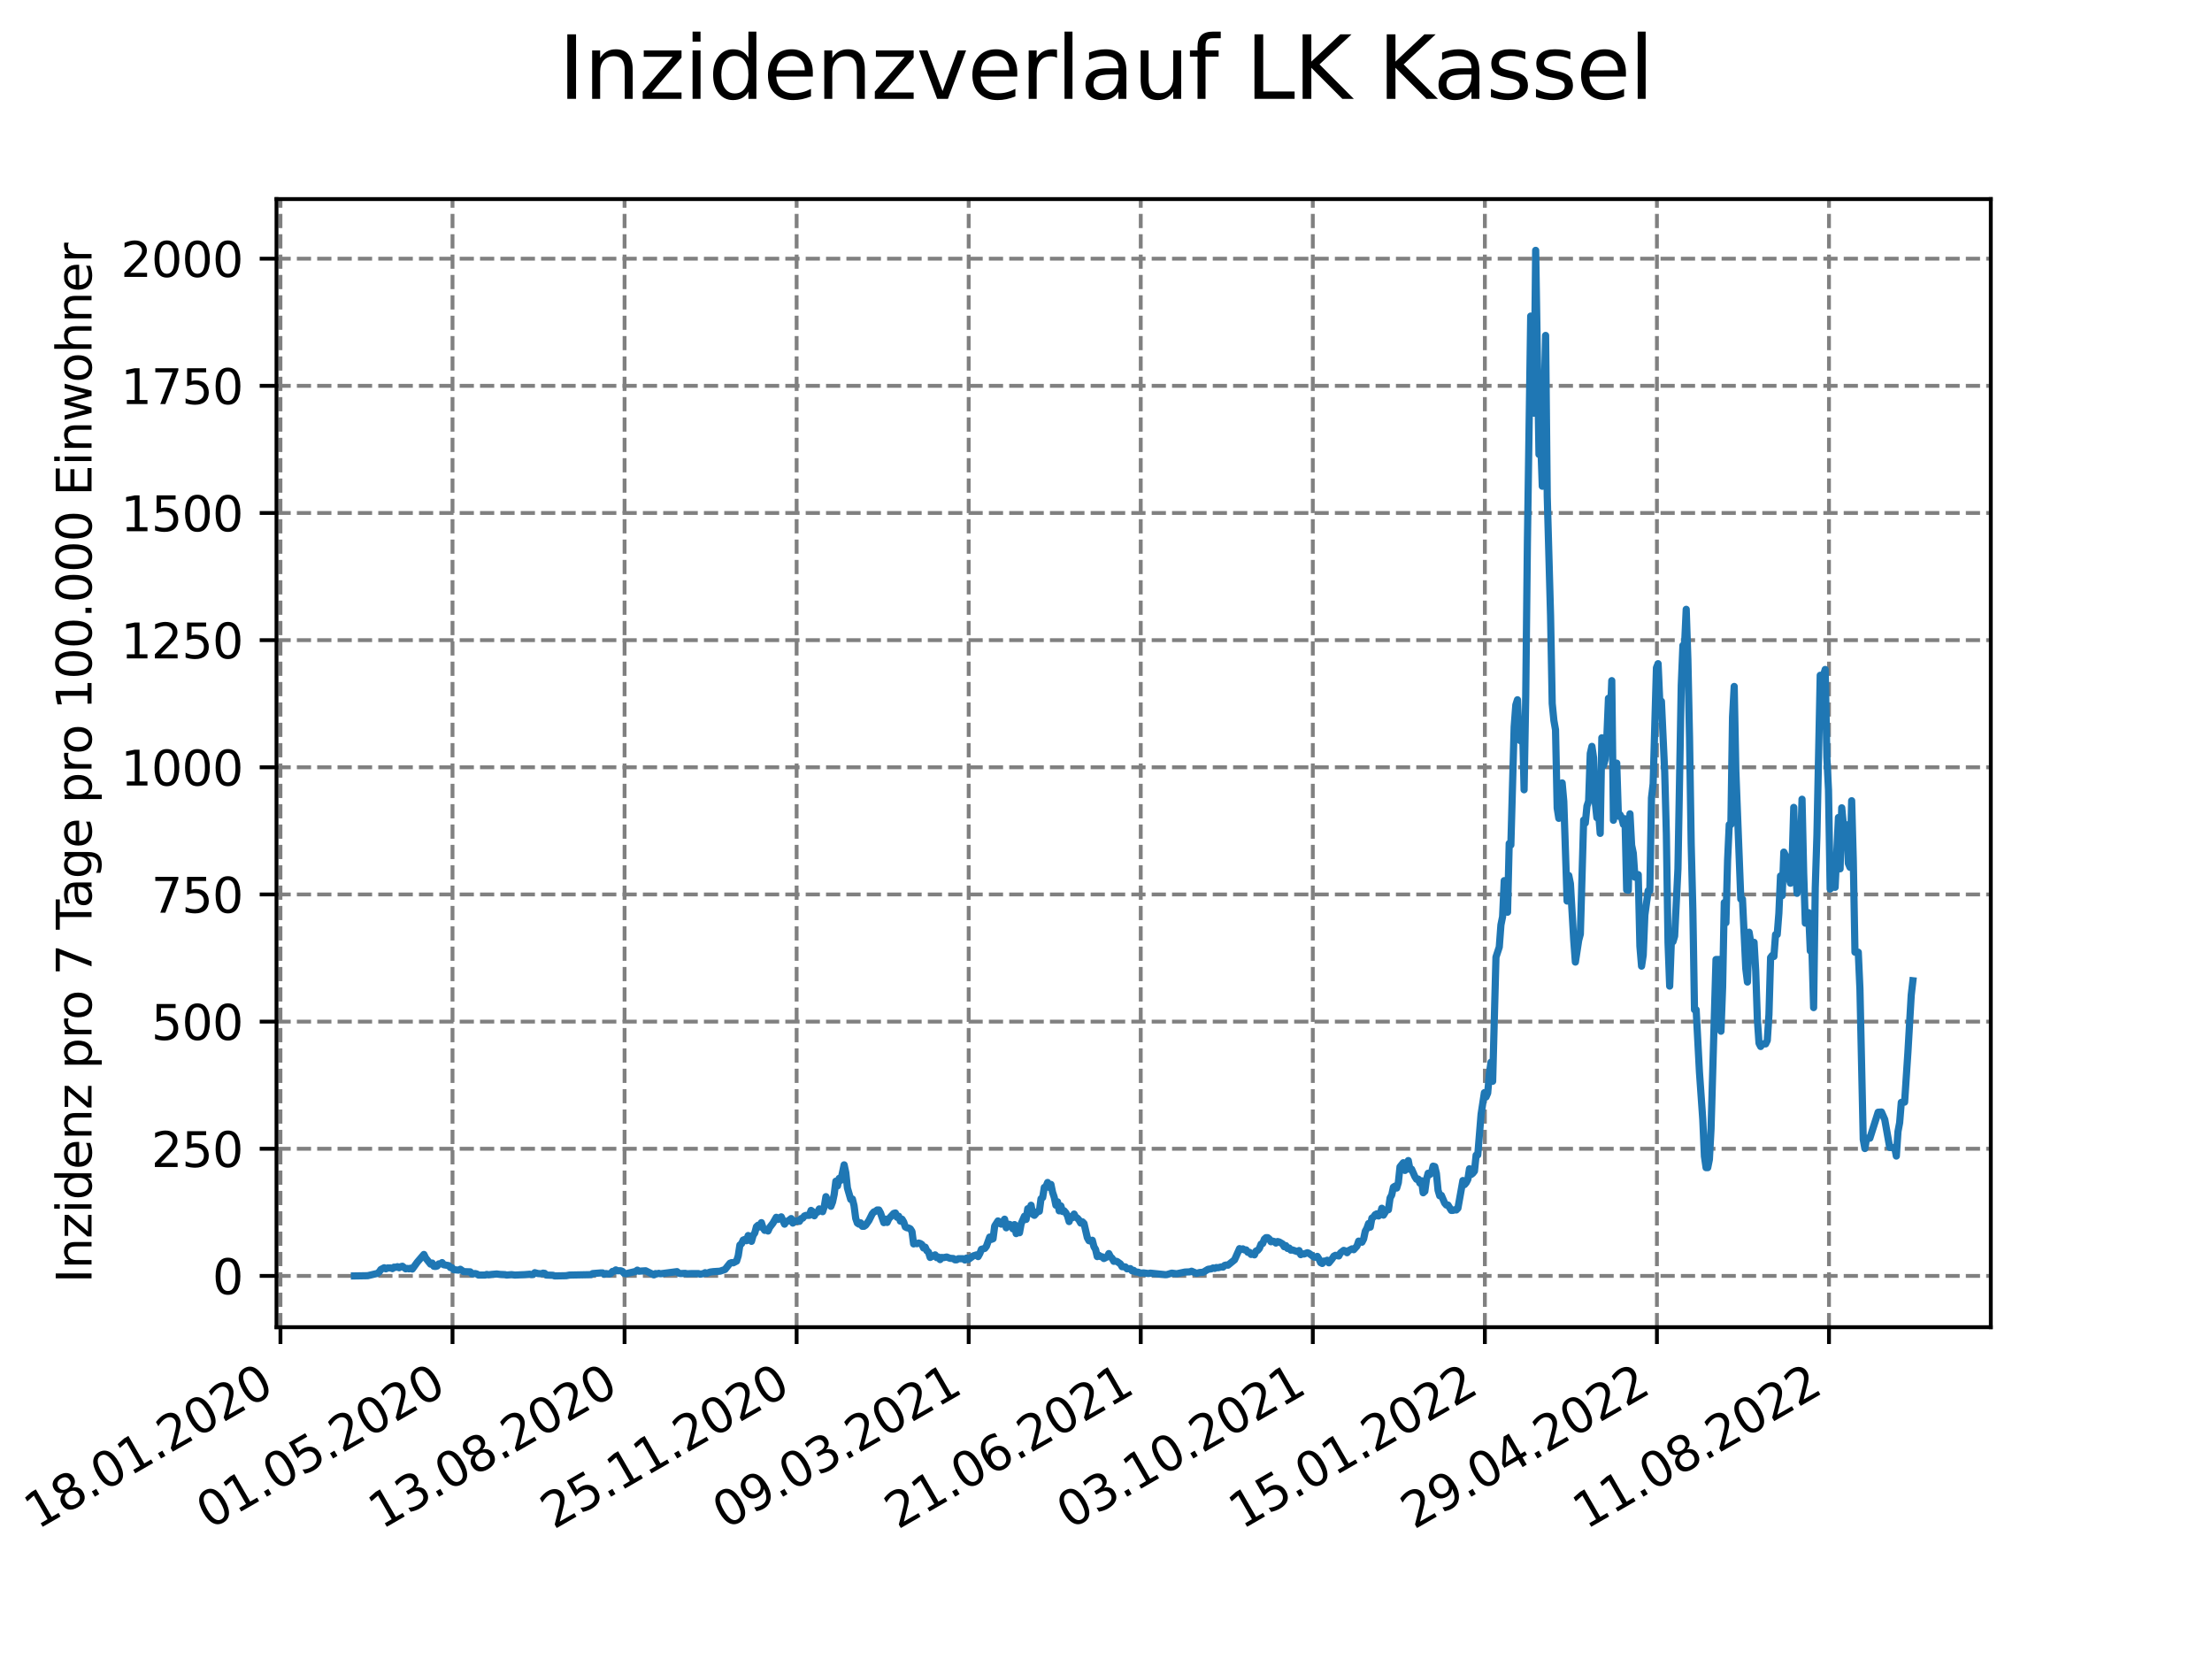<?xml version="1.0" encoding="utf-8" standalone="no"?>
<!DOCTYPE svg PUBLIC "-//W3C//DTD SVG 1.1//EN"
  "http://www.w3.org/Graphics/SVG/1.1/DTD/svg11.dtd">
<svg xmlns:xlink="http://www.w3.org/1999/xlink" width="460.8pt" height="345.6pt" viewBox="0 0 460.8 345.6" xmlns="http://www.w3.org/2000/svg" version="1.1">
 <defs>
  <style type="text/css">*{stroke-linejoin: round; stroke-linecap: butt}</style>
 </defs>
 <g id="figure_1">
  <g id="patch_1">
   <path d="M 0 345.6 
L 460.8 345.6 
L 460.8 0 
L 0 0 
z
" style="fill: #ffffff"/>
  </g>
  <g id="axes_1">
   <g id="patch_2">
    <path d="M 57.6 276.48 
L 414.72 276.48 
L 414.72 41.472 
L 57.6 41.472 
z
" style="fill: #ffffff"/>
   </g>
   <g id="matplotlib.axis_1">
    <g id="xtick_1">
     <g id="line2d_1">
      <path d="M 58.424 276.48 
L 58.424 41.472 
" clip-path="url(#p3b0a9eed62)" style="fill: none; stroke-dasharray: 2.96,1.28; stroke-dashoffset: 0; stroke: #808080; stroke-width: 0.8"/>
     </g>
     <g id="line2d_2">
      <defs>
       <path id="m387410f5ac" d="M 0 0 
L 0 3.5 
" style="stroke: #000000; stroke-width: 0.8"/>
      </defs>
      <g>
       <use xlink:href="#m387410f5ac" x="58.424" y="276.48" style="stroke: #000000; stroke-width: 0.8"/>
      </g>
     </g>
     <g id="text_1">
      <!-- 18.01.2020 -->
      <g transform="translate(7.799 318.689) rotate(-30) scale(0.1 -0.1)">
       <defs>
        <path id="DejaVuSans-31" d="M 794 531 
L 1825 531 
L 1825 4091 
L 703 3866 
L 703 4441 
L 1819 4666 
L 2450 4666 
L 2450 531 
L 3481 531 
L 3481 0 
L 794 0 
L 794 531 
z
" transform="scale(0.016)"/>
        <path id="DejaVuSans-38" d="M 2034 2216 
Q 1584 2216 1326 1975 
Q 1069 1734 1069 1313 
Q 1069 891 1326 650 
Q 1584 409 2034 409 
Q 2484 409 2743 651 
Q 3003 894 3003 1313 
Q 3003 1734 2745 1975 
Q 2488 2216 2034 2216 
z
M 1403 2484 
Q 997 2584 770 2862 
Q 544 3141 544 3541 
Q 544 4100 942 4425 
Q 1341 4750 2034 4750 
Q 2731 4750 3128 4425 
Q 3525 4100 3525 3541 
Q 3525 3141 3298 2862 
Q 3072 2584 2669 2484 
Q 3125 2378 3379 2068 
Q 3634 1759 3634 1313 
Q 3634 634 3220 271 
Q 2806 -91 2034 -91 
Q 1263 -91 848 271 
Q 434 634 434 1313 
Q 434 1759 690 2068 
Q 947 2378 1403 2484 
z
M 1172 3481 
Q 1172 3119 1398 2916 
Q 1625 2713 2034 2713 
Q 2441 2713 2670 2916 
Q 2900 3119 2900 3481 
Q 2900 3844 2670 4047 
Q 2441 4250 2034 4250 
Q 1625 4250 1398 4047 
Q 1172 3844 1172 3481 
z
" transform="scale(0.016)"/>
        <path id="DejaVuSans-2e" d="M 684 794 
L 1344 794 
L 1344 0 
L 684 0 
L 684 794 
z
" transform="scale(0.016)"/>
        <path id="DejaVuSans-30" d="M 2034 4250 
Q 1547 4250 1301 3770 
Q 1056 3291 1056 2328 
Q 1056 1369 1301 889 
Q 1547 409 2034 409 
Q 2525 409 2770 889 
Q 3016 1369 3016 2328 
Q 3016 3291 2770 3770 
Q 2525 4250 2034 4250 
z
M 2034 4750 
Q 2819 4750 3233 4129 
Q 3647 3509 3647 2328 
Q 3647 1150 3233 529 
Q 2819 -91 2034 -91 
Q 1250 -91 836 529 
Q 422 1150 422 2328 
Q 422 3509 836 4129 
Q 1250 4750 2034 4750 
z
" transform="scale(0.016)"/>
        <path id="DejaVuSans-32" d="M 1228 531 
L 3431 531 
L 3431 0 
L 469 0 
L 469 531 
Q 828 903 1448 1529 
Q 2069 2156 2228 2338 
Q 2531 2678 2651 2914 
Q 2772 3150 2772 3378 
Q 2772 3750 2511 3984 
Q 2250 4219 1831 4219 
Q 1534 4219 1204 4116 
Q 875 4013 500 3803 
L 500 4441 
Q 881 4594 1212 4672 
Q 1544 4750 1819 4750 
Q 2544 4750 2975 4387 
Q 3406 4025 3406 3419 
Q 3406 3131 3298 2873 
Q 3191 2616 2906 2266 
Q 2828 2175 2409 1742 
Q 1991 1309 1228 531 
z
" transform="scale(0.016)"/>
       </defs>
       <use xlink:href="#DejaVuSans-31"/>
       <use xlink:href="#DejaVuSans-38" x="63.623"/>
       <use xlink:href="#DejaVuSans-2e" x="127.246"/>
       <use xlink:href="#DejaVuSans-30" x="159.033"/>
       <use xlink:href="#DejaVuSans-31" x="222.656"/>
       <use xlink:href="#DejaVuSans-2e" x="286.279"/>
       <use xlink:href="#DejaVuSans-32" x="318.066"/>
       <use xlink:href="#DejaVuSans-30" x="381.689"/>
       <use xlink:href="#DejaVuSans-32" x="445.312"/>
       <use xlink:href="#DejaVuSans-30" x="508.936"/>
      </g>
     </g>
    </g>
    <g id="xtick_2">
     <g id="line2d_3">
      <path d="M 94.267 276.48 
L 94.267 41.472 
" clip-path="url(#p3b0a9eed62)" style="fill: none; stroke-dasharray: 2.96,1.28; stroke-dashoffset: 0; stroke: #808080; stroke-width: 0.8"/>
     </g>
     <g id="line2d_4">
      <g>
       <use xlink:href="#m387410f5ac" x="94.267" y="276.48" style="stroke: #000000; stroke-width: 0.8"/>
      </g>
     </g>
     <g id="text_2">
      <!-- 01.05.2020 -->
      <g transform="translate(43.642 318.689) rotate(-30) scale(0.1 -0.1)">
       <defs>
        <path id="DejaVuSans-35" d="M 691 4666 
L 3169 4666 
L 3169 4134 
L 1269 4134 
L 1269 2991 
Q 1406 3038 1543 3061 
Q 1681 3084 1819 3084 
Q 2600 3084 3056 2656 
Q 3513 2228 3513 1497 
Q 3513 744 3044 326 
Q 2575 -91 1722 -91 
Q 1428 -91 1123 -41 
Q 819 9 494 109 
L 494 744 
Q 775 591 1075 516 
Q 1375 441 1709 441 
Q 2250 441 2565 725 
Q 2881 1009 2881 1497 
Q 2881 1984 2565 2268 
Q 2250 2553 1709 2553 
Q 1456 2553 1204 2497 
Q 953 2441 691 2322 
L 691 4666 
z
" transform="scale(0.016)"/>
       </defs>
       <use xlink:href="#DejaVuSans-30"/>
       <use xlink:href="#DejaVuSans-31" x="63.623"/>
       <use xlink:href="#DejaVuSans-2e" x="127.246"/>
       <use xlink:href="#DejaVuSans-30" x="159.033"/>
       <use xlink:href="#DejaVuSans-35" x="222.656"/>
       <use xlink:href="#DejaVuSans-2e" x="286.279"/>
       <use xlink:href="#DejaVuSans-32" x="318.066"/>
       <use xlink:href="#DejaVuSans-30" x="381.689"/>
       <use xlink:href="#DejaVuSans-32" x="445.312"/>
       <use xlink:href="#DejaVuSans-30" x="508.936"/>
      </g>
     </g>
    </g>
    <g id="xtick_3">
     <g id="line2d_5">
      <path d="M 130.11 276.48 
L 130.11 41.472 
" clip-path="url(#p3b0a9eed62)" style="fill: none; stroke-dasharray: 2.96,1.28; stroke-dashoffset: 0; stroke: #808080; stroke-width: 0.8"/>
     </g>
     <g id="line2d_6">
      <g>
       <use xlink:href="#m387410f5ac" x="130.11" y="276.48" style="stroke: #000000; stroke-width: 0.8"/>
      </g>
     </g>
     <g id="text_3">
      <!-- 13.08.2020 -->
      <g transform="translate(79.485 318.689) rotate(-30) scale(0.1 -0.1)">
       <defs>
        <path id="DejaVuSans-33" d="M 2597 2516 
Q 3050 2419 3304 2112 
Q 3559 1806 3559 1356 
Q 3559 666 3084 287 
Q 2609 -91 1734 -91 
Q 1441 -91 1130 -33 
Q 819 25 488 141 
L 488 750 
Q 750 597 1062 519 
Q 1375 441 1716 441 
Q 2309 441 2620 675 
Q 2931 909 2931 1356 
Q 2931 1769 2642 2001 
Q 2353 2234 1838 2234 
L 1294 2234 
L 1294 2753 
L 1863 2753 
Q 2328 2753 2575 2939 
Q 2822 3125 2822 3475 
Q 2822 3834 2567 4026 
Q 2313 4219 1838 4219 
Q 1578 4219 1281 4162 
Q 984 4106 628 3988 
L 628 4550 
Q 988 4650 1302 4700 
Q 1616 4750 1894 4750 
Q 2613 4750 3031 4423 
Q 3450 4097 3450 3541 
Q 3450 3153 3228 2886 
Q 3006 2619 2597 2516 
z
" transform="scale(0.016)"/>
       </defs>
       <use xlink:href="#DejaVuSans-31"/>
       <use xlink:href="#DejaVuSans-33" x="63.623"/>
       <use xlink:href="#DejaVuSans-2e" x="127.246"/>
       <use xlink:href="#DejaVuSans-30" x="159.033"/>
       <use xlink:href="#DejaVuSans-38" x="222.656"/>
       <use xlink:href="#DejaVuSans-2e" x="286.279"/>
       <use xlink:href="#DejaVuSans-32" x="318.066"/>
       <use xlink:href="#DejaVuSans-30" x="381.689"/>
       <use xlink:href="#DejaVuSans-32" x="445.312"/>
       <use xlink:href="#DejaVuSans-30" x="508.936"/>
      </g>
     </g>
    </g>
    <g id="xtick_4">
     <g id="line2d_7">
      <path d="M 165.953 276.48 
L 165.953 41.472 
" clip-path="url(#p3b0a9eed62)" style="fill: none; stroke-dasharray: 2.96,1.28; stroke-dashoffset: 0; stroke: #808080; stroke-width: 0.8"/>
     </g>
     <g id="line2d_8">
      <g>
       <use xlink:href="#m387410f5ac" x="165.953" y="276.48" style="stroke: #000000; stroke-width: 0.8"/>
      </g>
     </g>
     <g id="text_4">
      <!-- 25.11.2020 -->
      <g transform="translate(115.328 318.689) rotate(-30) scale(0.1 -0.1)">
       <use xlink:href="#DejaVuSans-32"/>
       <use xlink:href="#DejaVuSans-35" x="63.623"/>
       <use xlink:href="#DejaVuSans-2e" x="127.246"/>
       <use xlink:href="#DejaVuSans-31" x="159.033"/>
       <use xlink:href="#DejaVuSans-31" x="222.656"/>
       <use xlink:href="#DejaVuSans-2e" x="286.279"/>
       <use xlink:href="#DejaVuSans-32" x="318.066"/>
       <use xlink:href="#DejaVuSans-30" x="381.689"/>
       <use xlink:href="#DejaVuSans-32" x="445.312"/>
       <use xlink:href="#DejaVuSans-30" x="508.936"/>
      </g>
     </g>
    </g>
    <g id="xtick_5">
     <g id="line2d_9">
      <path d="M 201.796 276.48 
L 201.796 41.472 
" clip-path="url(#p3b0a9eed62)" style="fill: none; stroke-dasharray: 2.96,1.28; stroke-dashoffset: 0; stroke: #808080; stroke-width: 0.8"/>
     </g>
     <g id="line2d_10">
      <g>
       <use xlink:href="#m387410f5ac" x="201.796" y="276.48" style="stroke: #000000; stroke-width: 0.8"/>
      </g>
     </g>
     <g id="text_5">
      <!-- 09.03.2021 -->
      <g transform="translate(151.171 318.689) rotate(-30) scale(0.1 -0.1)">
       <defs>
        <path id="DejaVuSans-39" d="M 703 97 
L 703 672 
Q 941 559 1184 500 
Q 1428 441 1663 441 
Q 2288 441 2617 861 
Q 2947 1281 2994 2138 
Q 2813 1869 2534 1725 
Q 2256 1581 1919 1581 
Q 1219 1581 811 2004 
Q 403 2428 403 3163 
Q 403 3881 828 4315 
Q 1253 4750 1959 4750 
Q 2769 4750 3195 4129 
Q 3622 3509 3622 2328 
Q 3622 1225 3098 567 
Q 2575 -91 1691 -91 
Q 1453 -91 1209 -44 
Q 966 3 703 97 
z
M 1959 2075 
Q 2384 2075 2632 2365 
Q 2881 2656 2881 3163 
Q 2881 3666 2632 3958 
Q 2384 4250 1959 4250 
Q 1534 4250 1286 3958 
Q 1038 3666 1038 3163 
Q 1038 2656 1286 2365 
Q 1534 2075 1959 2075 
z
" transform="scale(0.016)"/>
       </defs>
       <use xlink:href="#DejaVuSans-30"/>
       <use xlink:href="#DejaVuSans-39" x="63.623"/>
       <use xlink:href="#DejaVuSans-2e" x="127.246"/>
       <use xlink:href="#DejaVuSans-30" x="159.033"/>
       <use xlink:href="#DejaVuSans-33" x="222.656"/>
       <use xlink:href="#DejaVuSans-2e" x="286.279"/>
       <use xlink:href="#DejaVuSans-32" x="318.066"/>
       <use xlink:href="#DejaVuSans-30" x="381.689"/>
       <use xlink:href="#DejaVuSans-32" x="445.312"/>
       <use xlink:href="#DejaVuSans-31" x="508.936"/>
      </g>
     </g>
    </g>
    <g id="xtick_6">
     <g id="line2d_11">
      <path d="M 237.639 276.48 
L 237.639 41.472 
" clip-path="url(#p3b0a9eed62)" style="fill: none; stroke-dasharray: 2.96,1.28; stroke-dashoffset: 0; stroke: #808080; stroke-width: 0.8"/>
     </g>
     <g id="line2d_12">
      <g>
       <use xlink:href="#m387410f5ac" x="237.639" y="276.48" style="stroke: #000000; stroke-width: 0.8"/>
      </g>
     </g>
     <g id="text_6">
      <!-- 21.06.2021 -->
      <g transform="translate(187.014 318.689) rotate(-30) scale(0.1 -0.1)">
       <defs>
        <path id="DejaVuSans-36" d="M 2113 2584 
Q 1688 2584 1439 2293 
Q 1191 2003 1191 1497 
Q 1191 994 1439 701 
Q 1688 409 2113 409 
Q 2538 409 2786 701 
Q 3034 994 3034 1497 
Q 3034 2003 2786 2293 
Q 2538 2584 2113 2584 
z
M 3366 4563 
L 3366 3988 
Q 3128 4100 2886 4159 
Q 2644 4219 2406 4219 
Q 1781 4219 1451 3797 
Q 1122 3375 1075 2522 
Q 1259 2794 1537 2939 
Q 1816 3084 2150 3084 
Q 2853 3084 3261 2657 
Q 3669 2231 3669 1497 
Q 3669 778 3244 343 
Q 2819 -91 2113 -91 
Q 1303 -91 875 529 
Q 447 1150 447 2328 
Q 447 3434 972 4092 
Q 1497 4750 2381 4750 
Q 2619 4750 2861 4703 
Q 3103 4656 3366 4563 
z
" transform="scale(0.016)"/>
       </defs>
       <use xlink:href="#DejaVuSans-32"/>
       <use xlink:href="#DejaVuSans-31" x="63.623"/>
       <use xlink:href="#DejaVuSans-2e" x="127.246"/>
       <use xlink:href="#DejaVuSans-30" x="159.033"/>
       <use xlink:href="#DejaVuSans-36" x="222.656"/>
       <use xlink:href="#DejaVuSans-2e" x="286.279"/>
       <use xlink:href="#DejaVuSans-32" x="318.066"/>
       <use xlink:href="#DejaVuSans-30" x="381.689"/>
       <use xlink:href="#DejaVuSans-32" x="445.312"/>
       <use xlink:href="#DejaVuSans-31" x="508.936"/>
      </g>
     </g>
    </g>
    <g id="xtick_7">
     <g id="line2d_13">
      <path d="M 273.482 276.48 
L 273.482 41.472 
" clip-path="url(#p3b0a9eed62)" style="fill: none; stroke-dasharray: 2.96,1.28; stroke-dashoffset: 0; stroke: #808080; stroke-width: 0.8"/>
     </g>
     <g id="line2d_14">
      <g>
       <use xlink:href="#m387410f5ac" x="273.482" y="276.48" style="stroke: #000000; stroke-width: 0.8"/>
      </g>
     </g>
     <g id="text_7">
      <!-- 03.10.2021 -->
      <g transform="translate(222.857 318.689) rotate(-30) scale(0.1 -0.1)">
       <use xlink:href="#DejaVuSans-30"/>
       <use xlink:href="#DejaVuSans-33" x="63.623"/>
       <use xlink:href="#DejaVuSans-2e" x="127.246"/>
       <use xlink:href="#DejaVuSans-31" x="159.033"/>
       <use xlink:href="#DejaVuSans-30" x="222.656"/>
       <use xlink:href="#DejaVuSans-2e" x="286.279"/>
       <use xlink:href="#DejaVuSans-32" x="318.066"/>
       <use xlink:href="#DejaVuSans-30" x="381.689"/>
       <use xlink:href="#DejaVuSans-32" x="445.312"/>
       <use xlink:href="#DejaVuSans-31" x="508.936"/>
      </g>
     </g>
    </g>
    <g id="xtick_8">
     <g id="line2d_15">
      <path d="M 309.325 276.48 
L 309.325 41.472 
" clip-path="url(#p3b0a9eed62)" style="fill: none; stroke-dasharray: 2.96,1.28; stroke-dashoffset: 0; stroke: #808080; stroke-width: 0.8"/>
     </g>
     <g id="line2d_16">
      <g>
       <use xlink:href="#m387410f5ac" x="309.325" y="276.48" style="stroke: #000000; stroke-width: 0.8"/>
      </g>
     </g>
     <g id="text_8">
      <!-- 15.01.2022 -->
      <g transform="translate(258.7 318.689) rotate(-30) scale(0.1 -0.1)">
       <use xlink:href="#DejaVuSans-31"/>
       <use xlink:href="#DejaVuSans-35" x="63.623"/>
       <use xlink:href="#DejaVuSans-2e" x="127.246"/>
       <use xlink:href="#DejaVuSans-30" x="159.033"/>
       <use xlink:href="#DejaVuSans-31" x="222.656"/>
       <use xlink:href="#DejaVuSans-2e" x="286.279"/>
       <use xlink:href="#DejaVuSans-32" x="318.066"/>
       <use xlink:href="#DejaVuSans-30" x="381.689"/>
       <use xlink:href="#DejaVuSans-32" x="445.312"/>
       <use xlink:href="#DejaVuSans-32" x="508.936"/>
      </g>
     </g>
    </g>
    <g id="xtick_9">
     <g id="line2d_17">
      <path d="M 345.168 276.48 
L 345.168 41.472 
" clip-path="url(#p3b0a9eed62)" style="fill: none; stroke-dasharray: 2.96,1.28; stroke-dashoffset: 0; stroke: #808080; stroke-width: 0.8"/>
     </g>
     <g id="line2d_18">
      <g>
       <use xlink:href="#m387410f5ac" x="345.168" y="276.48" style="stroke: #000000; stroke-width: 0.8"/>
      </g>
     </g>
     <g id="text_9">
      <!-- 29.04.2022 -->
      <g transform="translate(294.543 318.689) rotate(-30) scale(0.1 -0.1)">
       <defs>
        <path id="DejaVuSans-34" d="M 2419 4116 
L 825 1625 
L 2419 1625 
L 2419 4116 
z
M 2253 4666 
L 3047 4666 
L 3047 1625 
L 3713 1625 
L 3713 1100 
L 3047 1100 
L 3047 0 
L 2419 0 
L 2419 1100 
L 313 1100 
L 313 1709 
L 2253 4666 
z
" transform="scale(0.016)"/>
       </defs>
       <use xlink:href="#DejaVuSans-32"/>
       <use xlink:href="#DejaVuSans-39" x="63.623"/>
       <use xlink:href="#DejaVuSans-2e" x="127.246"/>
       <use xlink:href="#DejaVuSans-30" x="159.033"/>
       <use xlink:href="#DejaVuSans-34" x="222.656"/>
       <use xlink:href="#DejaVuSans-2e" x="286.279"/>
       <use xlink:href="#DejaVuSans-32" x="318.066"/>
       <use xlink:href="#DejaVuSans-30" x="381.689"/>
       <use xlink:href="#DejaVuSans-32" x="445.312"/>
       <use xlink:href="#DejaVuSans-32" x="508.936"/>
      </g>
     </g>
    </g>
    <g id="xtick_10">
     <g id="line2d_19">
      <path d="M 381.011 276.48 
L 381.011 41.472 
" clip-path="url(#p3b0a9eed62)" style="fill: none; stroke-dasharray: 2.96,1.28; stroke-dashoffset: 0; stroke: #808080; stroke-width: 0.8"/>
     </g>
     <g id="line2d_20">
      <g>
       <use xlink:href="#m387410f5ac" x="381.011" y="276.48" style="stroke: #000000; stroke-width: 0.8"/>
      </g>
     </g>
     <g id="text_10">
      <!-- 11.08.2022 -->
      <g transform="translate(330.386 318.689) rotate(-30) scale(0.1 -0.1)">
       <use xlink:href="#DejaVuSans-31"/>
       <use xlink:href="#DejaVuSans-31" x="63.623"/>
       <use xlink:href="#DejaVuSans-2e" x="127.246"/>
       <use xlink:href="#DejaVuSans-30" x="159.033"/>
       <use xlink:href="#DejaVuSans-38" x="222.656"/>
       <use xlink:href="#DejaVuSans-2e" x="286.279"/>
       <use xlink:href="#DejaVuSans-32" x="318.066"/>
       <use xlink:href="#DejaVuSans-30" x="381.689"/>
       <use xlink:href="#DejaVuSans-32" x="445.312"/>
       <use xlink:href="#DejaVuSans-32" x="508.936"/>
      </g>
     </g>
    </g>
   </g>
   <g id="matplotlib.axis_2">
    <g id="ytick_1">
     <g id="line2d_21">
      <path d="M 57.6 265.798 
L 414.72 265.798 
" clip-path="url(#p3b0a9eed62)" style="fill: none; stroke-dasharray: 2.96,1.28; stroke-dashoffset: 0; stroke: #808080; stroke-width: 0.8"/>
     </g>
     <g id="line2d_22">
      <defs>
       <path id="ma33be144eb" d="M 0 0 
L -3.5 0 
" style="stroke: #000000; stroke-width: 0.8"/>
      </defs>
      <g>
       <use xlink:href="#ma33be144eb" x="57.6" y="265.798" style="stroke: #000000; stroke-width: 0.8"/>
      </g>
     </g>
     <g id="text_11">
      <!-- 0 -->
      <g transform="translate(44.237 269.597) scale(0.1 -0.1)">
       <use xlink:href="#DejaVuSans-30"/>
      </g>
     </g>
    </g>
    <g id="ytick_2">
     <g id="line2d_23">
      <path d="M 57.6 239.309 
L 414.72 239.309 
" clip-path="url(#p3b0a9eed62)" style="fill: none; stroke-dasharray: 2.96,1.28; stroke-dashoffset: 0; stroke: #808080; stroke-width: 0.8"/>
     </g>
     <g id="line2d_24">
      <g>
       <use xlink:href="#ma33be144eb" x="57.6" y="239.309" style="stroke: #000000; stroke-width: 0.8"/>
      </g>
     </g>
     <g id="text_12">
      <!-- 250 -->
      <g transform="translate(31.512 243.108) scale(0.1 -0.1)">
       <use xlink:href="#DejaVuSans-32"/>
       <use xlink:href="#DejaVuSans-35" x="63.623"/>
       <use xlink:href="#DejaVuSans-30" x="127.246"/>
      </g>
     </g>
    </g>
    <g id="ytick_3">
     <g id="line2d_25">
      <path d="M 57.6 212.82 
L 414.72 212.82 
" clip-path="url(#p3b0a9eed62)" style="fill: none; stroke-dasharray: 2.96,1.28; stroke-dashoffset: 0; stroke: #808080; stroke-width: 0.8"/>
     </g>
     <g id="line2d_26">
      <g>
       <use xlink:href="#ma33be144eb" x="57.6" y="212.82" style="stroke: #000000; stroke-width: 0.8"/>
      </g>
     </g>
     <g id="text_13">
      <!-- 500 -->
      <g transform="translate(31.512 216.619) scale(0.1 -0.1)">
       <use xlink:href="#DejaVuSans-35"/>
       <use xlink:href="#DejaVuSans-30" x="63.623"/>
       <use xlink:href="#DejaVuSans-30" x="127.246"/>
      </g>
     </g>
    </g>
    <g id="ytick_4">
     <g id="line2d_27">
      <path d="M 57.6 186.331 
L 414.72 186.331 
" clip-path="url(#p3b0a9eed62)" style="fill: none; stroke-dasharray: 2.96,1.28; stroke-dashoffset: 0; stroke: #808080; stroke-width: 0.8"/>
     </g>
     <g id="line2d_28">
      <g>
       <use xlink:href="#ma33be144eb" x="57.6" y="186.331" style="stroke: #000000; stroke-width: 0.8"/>
      </g>
     </g>
     <g id="text_14">
      <!-- 750 -->
      <g transform="translate(31.512 190.13) scale(0.1 -0.1)">
       <defs>
        <path id="DejaVuSans-37" d="M 525 4666 
L 3525 4666 
L 3525 4397 
L 1831 0 
L 1172 0 
L 2766 4134 
L 525 4134 
L 525 4666 
z
" transform="scale(0.016)"/>
       </defs>
       <use xlink:href="#DejaVuSans-37"/>
       <use xlink:href="#DejaVuSans-35" x="63.623"/>
       <use xlink:href="#DejaVuSans-30" x="127.246"/>
      </g>
     </g>
    </g>
    <g id="ytick_5">
     <g id="line2d_29">
      <path d="M 57.6 159.842 
L 414.72 159.842 
" clip-path="url(#p3b0a9eed62)" style="fill: none; stroke-dasharray: 2.96,1.28; stroke-dashoffset: 0; stroke: #808080; stroke-width: 0.8"/>
     </g>
     <g id="line2d_30">
      <g>
       <use xlink:href="#ma33be144eb" x="57.6" y="159.842" style="stroke: #000000; stroke-width: 0.8"/>
      </g>
     </g>
     <g id="text_15">
      <!-- 1000 -->
      <g transform="translate(25.15 163.642) scale(0.1 -0.1)">
       <use xlink:href="#DejaVuSans-31"/>
       <use xlink:href="#DejaVuSans-30" x="63.623"/>
       <use xlink:href="#DejaVuSans-30" x="127.246"/>
       <use xlink:href="#DejaVuSans-30" x="190.869"/>
      </g>
     </g>
    </g>
    <g id="ytick_6">
     <g id="line2d_31">
      <path d="M 57.6 133.354 
L 414.72 133.354 
" clip-path="url(#p3b0a9eed62)" style="fill: none; stroke-dasharray: 2.96,1.28; stroke-dashoffset: 0; stroke: #808080; stroke-width: 0.8"/>
     </g>
     <g id="line2d_32">
      <g>
       <use xlink:href="#ma33be144eb" x="57.6" y="133.354" style="stroke: #000000; stroke-width: 0.8"/>
      </g>
     </g>
     <g id="text_16">
      <!-- 1250 -->
      <g transform="translate(25.15 137.153) scale(0.1 -0.1)">
       <use xlink:href="#DejaVuSans-31"/>
       <use xlink:href="#DejaVuSans-32" x="63.623"/>
       <use xlink:href="#DejaVuSans-35" x="127.246"/>
       <use xlink:href="#DejaVuSans-30" x="190.869"/>
      </g>
     </g>
    </g>
    <g id="ytick_7">
     <g id="line2d_33">
      <path d="M 57.6 106.865 
L 414.72 106.865 
" clip-path="url(#p3b0a9eed62)" style="fill: none; stroke-dasharray: 2.96,1.28; stroke-dashoffset: 0; stroke: #808080; stroke-width: 0.8"/>
     </g>
     <g id="line2d_34">
      <g>
       <use xlink:href="#ma33be144eb" x="57.6" y="106.865" style="stroke: #000000; stroke-width: 0.8"/>
      </g>
     </g>
     <g id="text_17">
      <!-- 1500 -->
      <g transform="translate(25.15 110.664) scale(0.1 -0.1)">
       <use xlink:href="#DejaVuSans-31"/>
       <use xlink:href="#DejaVuSans-35" x="63.623"/>
       <use xlink:href="#DejaVuSans-30" x="127.246"/>
       <use xlink:href="#DejaVuSans-30" x="190.869"/>
      </g>
     </g>
    </g>
    <g id="ytick_8">
     <g id="line2d_35">
      <path d="M 57.6 80.376 
L 414.72 80.376 
" clip-path="url(#p3b0a9eed62)" style="fill: none; stroke-dasharray: 2.96,1.28; stroke-dashoffset: 0; stroke: #808080; stroke-width: 0.8"/>
     </g>
     <g id="line2d_36">
      <g>
       <use xlink:href="#ma33be144eb" x="57.6" y="80.376" style="stroke: #000000; stroke-width: 0.8"/>
      </g>
     </g>
     <g id="text_18">
      <!-- 1750 -->
      <g transform="translate(25.15 84.175) scale(0.1 -0.1)">
       <use xlink:href="#DejaVuSans-31"/>
       <use xlink:href="#DejaVuSans-37" x="63.623"/>
       <use xlink:href="#DejaVuSans-35" x="127.246"/>
       <use xlink:href="#DejaVuSans-30" x="190.869"/>
      </g>
     </g>
    </g>
    <g id="ytick_9">
     <g id="line2d_37">
      <path d="M 57.6 53.887 
L 414.72 53.887 
" clip-path="url(#p3b0a9eed62)" style="fill: none; stroke-dasharray: 2.96,1.28; stroke-dashoffset: 0; stroke: #808080; stroke-width: 0.8"/>
     </g>
     <g id="line2d_38">
      <g>
       <use xlink:href="#ma33be144eb" x="57.6" y="53.887" style="stroke: #000000; stroke-width: 0.8"/>
      </g>
     </g>
     <g id="text_19">
      <!-- 2000 -->
      <g transform="translate(25.15 57.686) scale(0.1 -0.1)">
       <use xlink:href="#DejaVuSans-32"/>
       <use xlink:href="#DejaVuSans-30" x="63.623"/>
       <use xlink:href="#DejaVuSans-30" x="127.246"/>
       <use xlink:href="#DejaVuSans-30" x="190.869"/>
      </g>
     </g>
    </g>
    <g id="text_20">
     <!-- Inzidenz pro 7 Tage pro 100.000 Einwohner -->
     <g transform="translate(19.07 267.301) rotate(-90) scale(0.1 -0.1)">
      <defs>
       <path id="DejaVuSans-49" d="M 628 4666 
L 1259 4666 
L 1259 0 
L 628 0 
L 628 4666 
z
" transform="scale(0.016)"/>
       <path id="DejaVuSans-6e" d="M 3513 2113 
L 3513 0 
L 2938 0 
L 2938 2094 
Q 2938 2591 2744 2837 
Q 2550 3084 2163 3084 
Q 1697 3084 1428 2787 
Q 1159 2491 1159 1978 
L 1159 0 
L 581 0 
L 581 3500 
L 1159 3500 
L 1159 2956 
Q 1366 3272 1645 3428 
Q 1925 3584 2291 3584 
Q 2894 3584 3203 3211 
Q 3513 2838 3513 2113 
z
" transform="scale(0.016)"/>
       <path id="DejaVuSans-7a" d="M 353 3500 
L 3084 3500 
L 3084 2975 
L 922 459 
L 3084 459 
L 3084 0 
L 275 0 
L 275 525 
L 2438 3041 
L 353 3041 
L 353 3500 
z
" transform="scale(0.016)"/>
       <path id="DejaVuSans-69" d="M 603 3500 
L 1178 3500 
L 1178 0 
L 603 0 
L 603 3500 
z
M 603 4863 
L 1178 4863 
L 1178 4134 
L 603 4134 
L 603 4863 
z
" transform="scale(0.016)"/>
       <path id="DejaVuSans-64" d="M 2906 2969 
L 2906 4863 
L 3481 4863 
L 3481 0 
L 2906 0 
L 2906 525 
Q 2725 213 2448 61 
Q 2172 -91 1784 -91 
Q 1150 -91 751 415 
Q 353 922 353 1747 
Q 353 2572 751 3078 
Q 1150 3584 1784 3584 
Q 2172 3584 2448 3432 
Q 2725 3281 2906 2969 
z
M 947 1747 
Q 947 1113 1208 752 
Q 1469 391 1925 391 
Q 2381 391 2643 752 
Q 2906 1113 2906 1747 
Q 2906 2381 2643 2742 
Q 2381 3103 1925 3103 
Q 1469 3103 1208 2742 
Q 947 2381 947 1747 
z
" transform="scale(0.016)"/>
       <path id="DejaVuSans-65" d="M 3597 1894 
L 3597 1613 
L 953 1613 
Q 991 1019 1311 708 
Q 1631 397 2203 397 
Q 2534 397 2845 478 
Q 3156 559 3463 722 
L 3463 178 
Q 3153 47 2828 -22 
Q 2503 -91 2169 -91 
Q 1331 -91 842 396 
Q 353 884 353 1716 
Q 353 2575 817 3079 
Q 1281 3584 2069 3584 
Q 2775 3584 3186 3129 
Q 3597 2675 3597 1894 
z
M 3022 2063 
Q 3016 2534 2758 2815 
Q 2500 3097 2075 3097 
Q 1594 3097 1305 2825 
Q 1016 2553 972 2059 
L 3022 2063 
z
" transform="scale(0.016)"/>
       <path id="DejaVuSans-20" transform="scale(0.016)"/>
       <path id="DejaVuSans-70" d="M 1159 525 
L 1159 -1331 
L 581 -1331 
L 581 3500 
L 1159 3500 
L 1159 2969 
Q 1341 3281 1617 3432 
Q 1894 3584 2278 3584 
Q 2916 3584 3314 3078 
Q 3713 2572 3713 1747 
Q 3713 922 3314 415 
Q 2916 -91 2278 -91 
Q 1894 -91 1617 61 
Q 1341 213 1159 525 
z
M 3116 1747 
Q 3116 2381 2855 2742 
Q 2594 3103 2138 3103 
Q 1681 3103 1420 2742 
Q 1159 2381 1159 1747 
Q 1159 1113 1420 752 
Q 1681 391 2138 391 
Q 2594 391 2855 752 
Q 3116 1113 3116 1747 
z
" transform="scale(0.016)"/>
       <path id="DejaVuSans-72" d="M 2631 2963 
Q 2534 3019 2420 3045 
Q 2306 3072 2169 3072 
Q 1681 3072 1420 2755 
Q 1159 2438 1159 1844 
L 1159 0 
L 581 0 
L 581 3500 
L 1159 3500 
L 1159 2956 
Q 1341 3275 1631 3429 
Q 1922 3584 2338 3584 
Q 2397 3584 2469 3576 
Q 2541 3569 2628 3553 
L 2631 2963 
z
" transform="scale(0.016)"/>
       <path id="DejaVuSans-6f" d="M 1959 3097 
Q 1497 3097 1228 2736 
Q 959 2375 959 1747 
Q 959 1119 1226 758 
Q 1494 397 1959 397 
Q 2419 397 2687 759 
Q 2956 1122 2956 1747 
Q 2956 2369 2687 2733 
Q 2419 3097 1959 3097 
z
M 1959 3584 
Q 2709 3584 3137 3096 
Q 3566 2609 3566 1747 
Q 3566 888 3137 398 
Q 2709 -91 1959 -91 
Q 1206 -91 779 398 
Q 353 888 353 1747 
Q 353 2609 779 3096 
Q 1206 3584 1959 3584 
z
" transform="scale(0.016)"/>
       <path id="DejaVuSans-54" d="M -19 4666 
L 3928 4666 
L 3928 4134 
L 2272 4134 
L 2272 0 
L 1638 0 
L 1638 4134 
L -19 4134 
L -19 4666 
z
" transform="scale(0.016)"/>
       <path id="DejaVuSans-61" d="M 2194 1759 
Q 1497 1759 1228 1600 
Q 959 1441 959 1056 
Q 959 750 1161 570 
Q 1363 391 1709 391 
Q 2188 391 2477 730 
Q 2766 1069 2766 1631 
L 2766 1759 
L 2194 1759 
z
M 3341 1997 
L 3341 0 
L 2766 0 
L 2766 531 
Q 2569 213 2275 61 
Q 1981 -91 1556 -91 
Q 1019 -91 701 211 
Q 384 513 384 1019 
Q 384 1609 779 1909 
Q 1175 2209 1959 2209 
L 2766 2209 
L 2766 2266 
Q 2766 2663 2505 2880 
Q 2244 3097 1772 3097 
Q 1472 3097 1187 3025 
Q 903 2953 641 2809 
L 641 3341 
Q 956 3463 1253 3523 
Q 1550 3584 1831 3584 
Q 2591 3584 2966 3190 
Q 3341 2797 3341 1997 
z
" transform="scale(0.016)"/>
       <path id="DejaVuSans-67" d="M 2906 1791 
Q 2906 2416 2648 2759 
Q 2391 3103 1925 3103 
Q 1463 3103 1205 2759 
Q 947 2416 947 1791 
Q 947 1169 1205 825 
Q 1463 481 1925 481 
Q 2391 481 2648 825 
Q 2906 1169 2906 1791 
z
M 3481 434 
Q 3481 -459 3084 -895 
Q 2688 -1331 1869 -1331 
Q 1566 -1331 1297 -1286 
Q 1028 -1241 775 -1147 
L 775 -588 
Q 1028 -725 1275 -790 
Q 1522 -856 1778 -856 
Q 2344 -856 2625 -561 
Q 2906 -266 2906 331 
L 2906 616 
Q 2728 306 2450 153 
Q 2172 0 1784 0 
Q 1141 0 747 490 
Q 353 981 353 1791 
Q 353 2603 747 3093 
Q 1141 3584 1784 3584 
Q 2172 3584 2450 3431 
Q 2728 3278 2906 2969 
L 2906 3500 
L 3481 3500 
L 3481 434 
z
" transform="scale(0.016)"/>
       <path id="DejaVuSans-45" d="M 628 4666 
L 3578 4666 
L 3578 4134 
L 1259 4134 
L 1259 2753 
L 3481 2753 
L 3481 2222 
L 1259 2222 
L 1259 531 
L 3634 531 
L 3634 0 
L 628 0 
L 628 4666 
z
" transform="scale(0.016)"/>
       <path id="DejaVuSans-77" d="M 269 3500 
L 844 3500 
L 1563 769 
L 2278 3500 
L 2956 3500 
L 3675 769 
L 4391 3500 
L 4966 3500 
L 4050 0 
L 3372 0 
L 2619 2869 
L 1863 0 
L 1184 0 
L 269 3500 
z
" transform="scale(0.016)"/>
       <path id="DejaVuSans-68" d="M 3513 2113 
L 3513 0 
L 2938 0 
L 2938 2094 
Q 2938 2591 2744 2837 
Q 2550 3084 2163 3084 
Q 1697 3084 1428 2787 
Q 1159 2491 1159 1978 
L 1159 0 
L 581 0 
L 581 4863 
L 1159 4863 
L 1159 2956 
Q 1366 3272 1645 3428 
Q 1925 3584 2291 3584 
Q 2894 3584 3203 3211 
Q 3513 2838 3513 2113 
z
" transform="scale(0.016)"/>
      </defs>
      <use xlink:href="#DejaVuSans-49"/>
      <use xlink:href="#DejaVuSans-6e" x="29.492"/>
      <use xlink:href="#DejaVuSans-7a" x="92.871"/>
      <use xlink:href="#DejaVuSans-69" x="145.361"/>
      <use xlink:href="#DejaVuSans-64" x="173.145"/>
      <use xlink:href="#DejaVuSans-65" x="236.621"/>
      <use xlink:href="#DejaVuSans-6e" x="298.145"/>
      <use xlink:href="#DejaVuSans-7a" x="361.523"/>
      <use xlink:href="#DejaVuSans-20" x="414.014"/>
      <use xlink:href="#DejaVuSans-70" x="445.801"/>
      <use xlink:href="#DejaVuSans-72" x="509.277"/>
      <use xlink:href="#DejaVuSans-6f" x="548.141"/>
      <use xlink:href="#DejaVuSans-20" x="609.322"/>
      <use xlink:href="#DejaVuSans-37" x="641.109"/>
      <use xlink:href="#DejaVuSans-20" x="704.732"/>
      <use xlink:href="#DejaVuSans-54" x="736.52"/>
      <use xlink:href="#DejaVuSans-61" x="781.104"/>
      <use xlink:href="#DejaVuSans-67" x="842.383"/>
      <use xlink:href="#DejaVuSans-65" x="905.859"/>
      <use xlink:href="#DejaVuSans-20" x="967.383"/>
      <use xlink:href="#DejaVuSans-70" x="999.17"/>
      <use xlink:href="#DejaVuSans-72" x="1062.646"/>
      <use xlink:href="#DejaVuSans-6f" x="1101.51"/>
      <use xlink:href="#DejaVuSans-20" x="1162.691"/>
      <use xlink:href="#DejaVuSans-31" x="1194.479"/>
      <use xlink:href="#DejaVuSans-30" x="1258.102"/>
      <use xlink:href="#DejaVuSans-30" x="1321.725"/>
      <use xlink:href="#DejaVuSans-2e" x="1385.348"/>
      <use xlink:href="#DejaVuSans-30" x="1417.135"/>
      <use xlink:href="#DejaVuSans-30" x="1480.758"/>
      <use xlink:href="#DejaVuSans-30" x="1544.381"/>
      <use xlink:href="#DejaVuSans-20" x="1608.004"/>
      <use xlink:href="#DejaVuSans-45" x="1639.791"/>
      <use xlink:href="#DejaVuSans-69" x="1702.975"/>
      <use xlink:href="#DejaVuSans-6e" x="1730.758"/>
      <use xlink:href="#DejaVuSans-77" x="1794.137"/>
      <use xlink:href="#DejaVuSans-6f" x="1875.924"/>
      <use xlink:href="#DejaVuSans-68" x="1937.105"/>
      <use xlink:href="#DejaVuSans-6e" x="2000.484"/>
      <use xlink:href="#DejaVuSans-65" x="2063.863"/>
      <use xlink:href="#DejaVuSans-72" x="2125.387"/>
     </g>
    </g>
   </g>
   <g id="line2d_39">
    <path d="M 73.833 265.798 
L 76.59 265.753 
L 78.658 265.261 
L 79.002 264.948 
L 79.347 264.455 
L 80.036 264.097 
L 80.381 264.321 
L 80.726 264.142 
L 81.415 264.142 
L 81.76 264.276 
L 82.104 263.963 
L 82.449 264.008 
L 82.793 263.874 
L 83.138 264.097 
L 83.483 263.874 
L 83.827 263.784 
L 84.517 264.321 
L 84.861 264.232 
L 85.206 264.321 
L 85.551 264.187 
L 85.895 264.366 
L 86.929 262.934 
L 88.308 261.323 
L 88.652 262.039 
L 89.686 263.336 
L 90.031 263.113 
L 90.376 263.784 
L 90.72 263.829 
L 91.065 263.739 
L 91.41 263.292 
L 91.754 263.292 
L 92.099 263.023 
L 92.443 263.471 
L 93.477 263.65 
L 93.822 264.053 
L 94.167 264.097 
L 94.511 264.5 
L 95.545 264.59 
L 95.89 264.411 
L 96.579 264.903 
L 97.958 264.948 
L 98.302 265.35 
L 98.992 265.306 
L 99.336 265.395 
L 99.681 265.619 
L 101.06 265.619 
L 101.404 265.485 
L 101.749 265.574 
L 102.438 265.485 
L 103.472 265.395 
L 104.161 265.485 
L 105.195 265.529 
L 105.54 265.619 
L 106.574 265.529 
L 107.263 265.619 
L 109.331 265.529 
L 110.365 265.44 
L 110.71 265.529 
L 111.054 265.485 
L 111.399 265.127 
L 112.088 265.306 
L 112.777 265.35 
L 113.122 265.216 
L 113.467 265.261 
L 113.811 265.619 
L 115.19 265.664 
L 115.535 265.798 
L 117.947 265.753 
L 118.636 265.619 
L 123.117 265.529 
L 123.461 265.306 
L 125.185 265.171 
L 125.529 265.171 
L 125.874 265.44 
L 126.219 265.306 
L 126.908 265.395 
L 127.253 265.261 
L 127.597 264.858 
L 127.942 264.813 
L 128.286 264.545 
L 128.631 264.724 
L 129.32 264.724 
L 129.665 264.858 
L 130.01 265.261 
L 130.354 265.35 
L 132.422 264.858 
L 132.767 264.59 
L 133.111 264.813 
L 134.49 264.724 
L 136.213 265.574 
L 136.558 265.306 
L 136.903 265.35 
L 137.247 265.261 
L 137.592 265.35 
L 141.038 264.903 
L 141.383 265.216 
L 141.728 265.306 
L 142.762 265.261 
L 143.106 265.35 
L 144.14 265.306 
L 145.519 265.306 
L 145.863 265.44 
L 146.553 265.306 
L 146.897 265.127 
L 147.242 265.261 
L 147.931 264.992 
L 148.62 264.903 
L 149.999 264.813 
L 151.033 264.455 
L 152.067 263.157 
L 152.412 263.023 
L 152.756 263.068 
L 153.445 262.71 
L 153.79 261.591 
L 154.135 259.354 
L 154.479 259.085 
L 154.824 258.324 
L 155.169 258.19 
L 155.513 258.459 
L 155.858 257.385 
L 156.203 258.19 
L 156.547 258.593 
L 156.892 257.34 
L 157.237 256.848 
L 157.581 255.55 
L 157.926 255.236 
L 158.27 255.594 
L 158.615 254.699 
L 158.96 255.818 
L 159.304 256.311 
L 159.649 256.176 
L 159.994 256.445 
L 160.338 255.684 
L 161.028 254.789 
L 161.717 253.581 
L 162.062 254.028 
L 162.406 253.67 
L 162.751 253.491 
L 163.44 255.013 
L 163.785 254.431 
L 164.129 254.386 
L 164.819 253.849 
L 165.163 254.789 
L 165.508 254.386 
L 166.197 254.297 
L 166.542 254.431 
L 166.887 253.849 
L 167.231 253.76 
L 167.576 253.312 
L 167.921 253.178 
L 168.61 253.178 
L 168.954 252.149 
L 169.299 252.417 
L 169.644 253.267 
L 169.988 252.596 
L 170.333 252.507 
L 170.678 251.835 
L 171.022 251.97 
L 171.367 252.417 
L 171.712 251.343 
L 172.056 249.285 
L 172.401 250.18 
L 172.746 250.224 
L 173.09 251.298 
L 173.435 250.403 
L 173.779 248.792 
L 174.124 246.062 
L 174.469 247.047 
L 174.813 245.481 
L 175.158 245.883 
L 175.847 242.661 
L 176.192 244.272 
L 176.537 247.494 
L 177.226 249.866 
L 177.571 249.777 
L 177.915 251.164 
L 178.26 253.804 
L 178.604 254.789 
L 178.949 255.013 
L 179.294 254.744 
L 179.638 255.46 
L 179.983 255.46 
L 180.328 255.236 
L 181.017 254.252 
L 181.706 252.865 
L 182.051 252.462 
L 182.396 252.328 
L 182.74 252.059 
L 183.085 252.059 
L 183.429 252.686 
L 184.119 254.699 
L 184.463 253.983 
L 184.808 254.655 
L 185.153 253.894 
L 186.187 252.775 
L 186.531 252.686 
L 186.876 253.581 
L 187.221 253.357 
L 187.565 254.386 
L 187.91 253.983 
L 188.254 254.565 
L 188.599 255.594 
L 188.944 255.773 
L 189.288 255.818 
L 189.633 255.997 
L 189.978 256.534 
L 190.322 259.13 
L 190.667 258.996 
L 191.012 259.085 
L 191.356 258.951 
L 191.701 259.04 
L 192.046 259.264 
L 192.39 259.98 
L 192.735 259.801 
L 193.08 260.562 
L 193.424 260.83 
L 193.769 261.949 
L 194.803 261.412 
L 195.147 261.994 
L 195.492 261.86 
L 195.837 262.397 
L 196.181 261.949 
L 196.526 261.994 
L 197.215 261.86 
L 197.905 262.128 
L 198.594 262.173 
L 198.938 262.441 
L 199.283 262.441 
L 199.628 262.218 
L 200.662 262.218 
L 201.006 262.486 
L 201.351 262.083 
L 201.696 262.397 
L 202.73 261.636 
L 203.419 261.412 
L 203.763 261.77 
L 204.108 261.144 
L 204.453 260.249 
L 205.142 260.07 
L 205.487 259.622 
L 206.176 257.698 
L 206.521 258.19 
L 206.865 258.056 
L 207.21 255.415 
L 207.899 254.341 
L 208.244 254.834 
L 208.588 255.013 
L 209.278 253.983 
L 209.622 255.773 
L 209.967 255.013 
L 210.312 255.057 
L 210.656 255.236 
L 211.001 255.997 
L 211.346 255.102 
L 211.69 256.982 
L 212.035 256.445 
L 212.38 256.803 
L 212.724 254.923 
L 213.414 253.357 
L 213.758 254.028 
L 214.103 251.791 
L 214.447 252.149 
L 214.792 251.075 
L 215.137 252.954 
L 215.481 253.178 
L 216.171 252.372 
L 216.515 252.328 
L 216.86 249.732 
L 217.205 249.464 
L 217.549 247.36 
L 217.894 247.181 
L 218.239 246.331 
L 218.583 247.36 
L 218.928 246.734 
L 219.272 248.389 
L 219.617 249.419 
L 219.962 251.075 
L 220.306 250.359 
L 220.651 252.238 
L 220.996 251.209 
L 221.34 252.372 
L 221.685 252.238 
L 222.03 252.641 
L 222.374 253.267 
L 222.719 254.476 
L 223.064 253.446 
L 223.408 253.67 
L 223.753 252.909 
L 224.097 253.581 
L 224.442 253.76 
L 224.787 254.162 
L 225.131 254.789 
L 225.476 254.52 
L 225.821 254.878 
L 226.51 257.832 
L 226.855 258.459 
L 227.199 258.548 
L 227.544 258.369 
L 227.889 259.712 
L 228.233 260.293 
L 228.578 261.77 
L 228.922 261.502 
L 229.267 261.77 
L 229.612 261.815 
L 229.956 262.173 
L 230.646 261.815 
L 230.99 261.144 
L 231.335 261.815 
L 231.68 262.128 
L 232.024 262.755 
L 232.369 262.71 
L 232.714 262.799 
L 233.403 263.292 
L 233.747 263.874 
L 234.437 263.918 
L 234.781 264.321 
L 235.471 264.276 
L 235.815 264.724 
L 236.16 264.634 
L 236.505 264.948 
L 237.194 265.037 
L 237.539 265.216 
L 238.228 265.171 
L 239.262 265.306 
L 239.606 265.216 
L 242.708 265.529 
L 243.053 265.529 
L 244.087 265.216 
L 245.121 265.35 
L 246.844 264.992 
L 247.878 264.948 
L 248.223 264.813 
L 249.256 265.261 
L 249.946 265.082 
L 250.635 265.037 
L 251.669 264.411 
L 252.358 264.321 
L 252.703 264.142 
L 253.048 264.232 
L 253.392 264.053 
L 253.737 264.097 
L 254.426 263.918 
L 254.771 263.963 
L 255.115 263.605 
L 255.46 263.515 
L 255.805 263.56 
L 257.183 262.441 
L 258.217 260.114 
L 258.562 260.293 
L 258.906 260.159 
L 259.251 260.383 
L 259.596 260.383 
L 259.94 260.875 
L 260.285 260.875 
L 260.63 261.323 
L 260.974 261.099 
L 261.319 261.412 
L 261.664 260.607 
L 262.008 260.472 
L 262.353 260.07 
L 262.698 259.175 
L 263.042 259.04 
L 263.387 258.145 
L 263.732 257.832 
L 264.076 257.832 
L 264.421 258.101 
L 264.765 258.682 
L 265.11 258.548 
L 265.455 258.638 
L 265.799 258.951 
L 266.144 258.638 
L 266.489 258.727 
L 267.178 259.13 
L 267.523 259.712 
L 267.867 259.488 
L 268.212 260.07 
L 268.557 259.98 
L 268.901 260.428 
L 269.246 260.383 
L 270.28 260.741 
L 270.624 260.517 
L 270.969 261.367 
L 271.314 261.188 
L 271.658 261.233 
L 272.348 260.965 
L 272.692 261.099 
L 273.726 261.86 
L 274.071 261.904 
L 274.415 261.725 
L 274.76 262.262 
L 275.105 263.023 
L 275.449 263.202 
L 275.794 262.71 
L 276.139 262.71 
L 276.483 262.531 
L 276.828 263.068 
L 277.517 262.218 
L 277.862 261.681 
L 278.207 261.502 
L 278.896 261.636 
L 279.24 261.009 
L 279.93 260.472 
L 280.274 260.607 
L 280.619 260.965 
L 280.964 260.517 
L 281.653 260.159 
L 281.998 260.338 
L 282.687 259.577 
L 283.032 258.548 
L 283.721 258.772 
L 284.066 258.101 
L 284.41 256.49 
L 284.755 255.863 
L 285.099 254.878 
L 285.444 255.639 
L 285.789 253.76 
L 286.133 253.536 
L 286.478 253.044 
L 286.823 252.865 
L 287.167 253.312 
L 287.512 252.954 
L 287.857 251.701 
L 288.201 253.133 
L 288.891 251.97 
L 289.235 252.014 
L 289.58 249.553 
L 289.924 248.927 
L 290.269 247.315 
L 290.614 247.092 
L 290.958 247.494 
L 291.303 246.331 
L 291.648 243.064 
L 292.337 242.214 
L 292.682 243.825 
L 293.371 241.766 
L 293.716 243.601 
L 294.06 243.556 
L 294.749 245.123 
L 295.094 245.66 
L 295.439 245.615 
L 295.783 246.465 
L 296.128 245.973 
L 296.473 248.479 
L 296.817 248.166 
L 297.162 245.66 
L 297.507 244.407 
L 297.851 244.675 
L 298.196 244.317 
L 298.541 242.93 
L 298.885 243.019 
L 299.23 244.451 
L 299.574 247.942 
L 299.919 249.106 
L 300.264 249.016 
L 300.953 250.627 
L 301.298 251.03 
L 301.642 251.03 
L 302.332 252.149 
L 302.676 252.149 
L 303.021 252.014 
L 303.366 252.059 
L 303.71 251.701 
L 304.744 245.928 
L 305.089 246.778 
L 305.433 246.376 
L 305.778 245.704 
L 306.123 243.467 
L 306.467 244.675 
L 306.812 244.407 
L 307.157 243.959 
L 307.501 240.647 
L 307.846 240.603 
L 308.535 232.145 
L 309.225 227.625 
L 309.569 228.52 
L 309.914 227.714 
L 310.258 223.687 
L 310.603 221.27 
L 310.948 225.253 
L 311.637 199.387 
L 312.326 197.283 
L 312.671 192.674 
L 313.016 190.973 
L 313.36 183.455 
L 313.705 186.23 
L 314.05 190.034 
L 314.394 175.713 
L 314.739 176.026 
L 315.428 151.413 
L 315.773 146.848 
L 316.117 145.774 
L 316.462 154.098 
L 316.807 154.367 
L 317.151 150.16 
L 317.496 164.525 
L 317.841 144.79 
L 318.185 113.016 
L 318.875 65.848 
L 319.219 80.213 
L 319.564 86.076 
L 319.908 52.154 
L 320.598 94.668 
L 320.942 91.58 
L 321.287 101.291 
L 321.976 69.876 
L 322.321 103.484 
L 323.01 128.276 
L 323.355 146.535 
L 323.7 150.07 
L 324.044 152.04 
L 324.389 168.329 
L 324.733 170.477 
L 325.078 169.94 
L 325.423 163.093 
L 325.767 166.942 
L 326.457 187.706 
L 326.801 182.381 
L 327.146 184.082 
L 327.835 195.806 
L 328.18 200.416 
L 328.869 195.896 
L 329.214 194.598 
L 329.903 170.835 
L 330.248 171.462 
L 330.592 167.926 
L 330.937 166.897 
L 331.282 156.962 
L 331.626 155.485 
L 331.971 157.857 
L 332.316 167.121 
L 332.66 170.343 
L 333.005 169.179 
L 333.35 173.61 
L 333.694 153.695 
L 334.039 159.468 
L 334.384 158.215 
L 334.728 153.74 
L 335.073 145.461 
L 335.417 150.697 
L 335.762 141.791 
L 336.107 170.88 
L 336.451 161.974 
L 336.796 158.976 
L 337.141 170.03 
L 337.485 169.716 
L 337.83 170.343 
L 338.175 171.73 
L 338.519 170.567 
L 338.864 185.379 
L 339.209 185.469 
L 339.553 169.537 
L 339.898 176.071 
L 340.242 177.727 
L 340.587 182.739 
L 340.932 182.157 
L 341.276 182.202 
L 341.621 197.104 
L 341.966 201.266 
L 342.31 198.984 
L 342.655 190.615 
L 343.344 185.558 
L 343.689 185.558 
L 344.034 166.226 
L 344.378 163.272 
L 345.067 139.106 
L 345.412 138.256 
L 345.757 146.088 
L 346.101 146.088 
L 346.791 160.9 
L 347.135 173.789 
L 347.48 196.343 
L 347.825 205.428 
L 348.169 196.164 
L 348.514 196.164 
L 348.859 195.001 
L 349.548 180.994 
L 350.237 142.776 
L 350.582 134.452 
L 350.926 134.452 
L 351.271 126.934 
L 351.616 137.406 
L 351.96 153.651 
L 352.305 175.713 
L 352.65 189.452 
L 352.994 210.351 
L 353.339 210.351 
L 354.028 223.373 
L 354.717 233.174 
L 355.062 240.871 
L 355.407 243.243 
L 355.751 243.243 
L 356.096 241.543 
L 356.441 235.143 
L 357.475 199.879 
L 358.164 199.879 
L 358.509 214.826 
L 358.853 205.652 
L 359.198 188.02 
L 359.543 192.226 
L 359.887 179.248 
L 360.232 171.775 
L 360.576 171.775 
L 360.921 149.354 
L 361.266 143 
L 361.61 160.677 
L 362.644 187.304 
L 362.989 187.304 
L 363.678 201.758 
L 364.023 204.578 
L 364.368 194.195 
L 364.712 196.299 
L 365.401 196.299 
L 365.746 202.251 
L 366.091 212.365 
L 366.435 217.332 
L 366.78 218.003 
L 367.125 217.466 
L 367.814 217.466 
L 368.159 216.75 
L 368.503 211.38 
L 368.848 199.476 
L 369.193 199.029 
L 369.537 199.252 
L 369.882 194.688 
L 370.226 194.688 
L 370.571 190.257 
L 370.916 182.471 
L 371.26 186.588 
L 371.605 177.503 
L 371.95 178.219 
L 372.294 182.739 
L 372.639 182.739 
L 372.984 183.992 
L 373.328 179.562 
L 373.673 168.195 
L 374.018 180.009 
L 374.362 186.095 
L 374.707 178.174 
L 375.051 178.174 
L 375.396 166.494 
L 375.741 181.889 
L 376.085 192.316 
L 376.43 190.705 
L 376.775 190.123 
L 377.119 198.089 
L 377.464 198.089 
L 377.809 209.903 
L 378.153 184.932 
L 378.498 174.057 
L 379.187 140.673 
L 379.877 140.628 
L 380.221 139.464 
L 380.566 157.723 
L 380.91 164.57 
L 381.255 185.2 
L 381.6 184.798 
L 382.289 184.842 
L 382.978 170.298 
L 383.323 180.994 
L 383.668 168.284 
L 384.012 171.82 
L 384.702 171.82 
L 385.046 179.875 
L 385.391 180.68 
L 385.735 166.808 
L 386.08 179.427 
L 386.425 198.357 
L 387.114 198.357 
L 387.459 206.055 
L 388.148 237.381 
L 388.493 239.26 
L 388.837 237.112 
L 389.527 237.112 
L 391.25 231.697 
L 391.939 231.652 
L 392.628 233.219 
L 393.662 239.036 
L 394.352 239.081 
L 394.696 238.992 
L 395.041 240.826 
L 395.385 235.725 
L 395.73 233.89 
L 396.075 229.639 
L 396.764 229.594 
L 397.453 219.212 
L 398.143 207.308 
L 398.487 204.309 
L 398.487 204.309 
" clip-path="url(#p3b0a9eed62)" style="fill: none; stroke: #1f77b4; stroke-width: 1.5; stroke-linecap: square"/>
   </g>
   <g id="patch_3">
    <path d="M 57.6 276.48 
L 57.6 41.472 
" style="fill: none; stroke: #000000; stroke-width: 0.8; stroke-linejoin: miter; stroke-linecap: square"/>
   </g>
   <g id="patch_4">
    <path d="M 414.72 276.48 
L 414.72 41.472 
" style="fill: none; stroke: #000000; stroke-width: 0.8; stroke-linejoin: miter; stroke-linecap: square"/>
   </g>
   <g id="patch_5">
    <path d="M 57.6 276.48 
L 414.72 276.48 
" style="fill: none; stroke: #000000; stroke-width: 0.8; stroke-linejoin: miter; stroke-linecap: square"/>
   </g>
   <g id="patch_6">
    <path d="M 57.6 41.472 
L 414.72 41.472 
" style="fill: none; stroke: #000000; stroke-width: 0.8; stroke-linejoin: miter; stroke-linecap: square"/>
   </g>
  </g>
  <g id="text_21">
   <!-- Inzidenzverlauf LK Kassel -->
   <g transform="translate(116.374 20.589) scale(0.18 -0.18)">
    <defs>
     <path id="DejaVuSans-76" d="M 191 3500 
L 800 3500 
L 1894 563 
L 2988 3500 
L 3597 3500 
L 2284 0 
L 1503 0 
L 191 3500 
z
" transform="scale(0.016)"/>
     <path id="DejaVuSans-6c" d="M 603 4863 
L 1178 4863 
L 1178 0 
L 603 0 
L 603 4863 
z
" transform="scale(0.016)"/>
     <path id="DejaVuSans-75" d="M 544 1381 
L 544 3500 
L 1119 3500 
L 1119 1403 
Q 1119 906 1312 657 
Q 1506 409 1894 409 
Q 2359 409 2629 706 
Q 2900 1003 2900 1516 
L 2900 3500 
L 3475 3500 
L 3475 0 
L 2900 0 
L 2900 538 
Q 2691 219 2414 64 
Q 2138 -91 1772 -91 
Q 1169 -91 856 284 
Q 544 659 544 1381 
z
M 1991 3584 
L 1991 3584 
z
" transform="scale(0.016)"/>
     <path id="DejaVuSans-66" d="M 2375 4863 
L 2375 4384 
L 1825 4384 
Q 1516 4384 1395 4259 
Q 1275 4134 1275 3809 
L 1275 3500 
L 2222 3500 
L 2222 3053 
L 1275 3053 
L 1275 0 
L 697 0 
L 697 3053 
L 147 3053 
L 147 3500 
L 697 3500 
L 697 3744 
Q 697 4328 969 4595 
Q 1241 4863 1831 4863 
L 2375 4863 
z
" transform="scale(0.016)"/>
     <path id="DejaVuSans-4c" d="M 628 4666 
L 1259 4666 
L 1259 531 
L 3531 531 
L 3531 0 
L 628 0 
L 628 4666 
z
" transform="scale(0.016)"/>
     <path id="DejaVuSans-4b" d="M 628 4666 
L 1259 4666 
L 1259 2694 
L 3353 4666 
L 4166 4666 
L 1850 2491 
L 4331 0 
L 3500 0 
L 1259 2247 
L 1259 0 
L 628 0 
L 628 4666 
z
" transform="scale(0.016)"/>
     <path id="DejaVuSans-73" d="M 2834 3397 
L 2834 2853 
Q 2591 2978 2328 3040 
Q 2066 3103 1784 3103 
Q 1356 3103 1142 2972 
Q 928 2841 928 2578 
Q 928 2378 1081 2264 
Q 1234 2150 1697 2047 
L 1894 2003 
Q 2506 1872 2764 1633 
Q 3022 1394 3022 966 
Q 3022 478 2636 193 
Q 2250 -91 1575 -91 
Q 1294 -91 989 -36 
Q 684 19 347 128 
L 347 722 
Q 666 556 975 473 
Q 1284 391 1588 391 
Q 1994 391 2212 530 
Q 2431 669 2431 922 
Q 2431 1156 2273 1281 
Q 2116 1406 1581 1522 
L 1381 1569 
Q 847 1681 609 1914 
Q 372 2147 372 2553 
Q 372 3047 722 3315 
Q 1072 3584 1716 3584 
Q 2034 3584 2315 3537 
Q 2597 3491 2834 3397 
z
" transform="scale(0.016)"/>
    </defs>
    <use xlink:href="#DejaVuSans-49"/>
    <use xlink:href="#DejaVuSans-6e" x="29.492"/>
    <use xlink:href="#DejaVuSans-7a" x="92.871"/>
    <use xlink:href="#DejaVuSans-69" x="145.361"/>
    <use xlink:href="#DejaVuSans-64" x="173.145"/>
    <use xlink:href="#DejaVuSans-65" x="236.621"/>
    <use xlink:href="#DejaVuSans-6e" x="298.145"/>
    <use xlink:href="#DejaVuSans-7a" x="361.523"/>
    <use xlink:href="#DejaVuSans-76" x="414.014"/>
    <use xlink:href="#DejaVuSans-65" x="473.193"/>
    <use xlink:href="#DejaVuSans-72" x="534.717"/>
    <use xlink:href="#DejaVuSans-6c" x="575.83"/>
    <use xlink:href="#DejaVuSans-61" x="603.613"/>
    <use xlink:href="#DejaVuSans-75" x="664.893"/>
    <use xlink:href="#DejaVuSans-66" x="728.271"/>
    <use xlink:href="#DejaVuSans-20" x="763.477"/>
    <use xlink:href="#DejaVuSans-4c" x="795.264"/>
    <use xlink:href="#DejaVuSans-4b" x="850.977"/>
    <use xlink:href="#DejaVuSans-20" x="916.553"/>
    <use xlink:href="#DejaVuSans-4b" x="948.34"/>
    <use xlink:href="#DejaVuSans-61" x="1012.166"/>
    <use xlink:href="#DejaVuSans-73" x="1073.445"/>
    <use xlink:href="#DejaVuSans-73" x="1125.545"/>
    <use xlink:href="#DejaVuSans-65" x="1177.645"/>
    <use xlink:href="#DejaVuSans-6c" x="1239.168"/>
   </g>
  </g>
 </g>
 <defs>
  <clipPath id="p3b0a9eed62">
   <rect x="57.6" y="41.472" width="357.12" height="235.008"/>
  </clipPath>
 </defs>
</svg>
